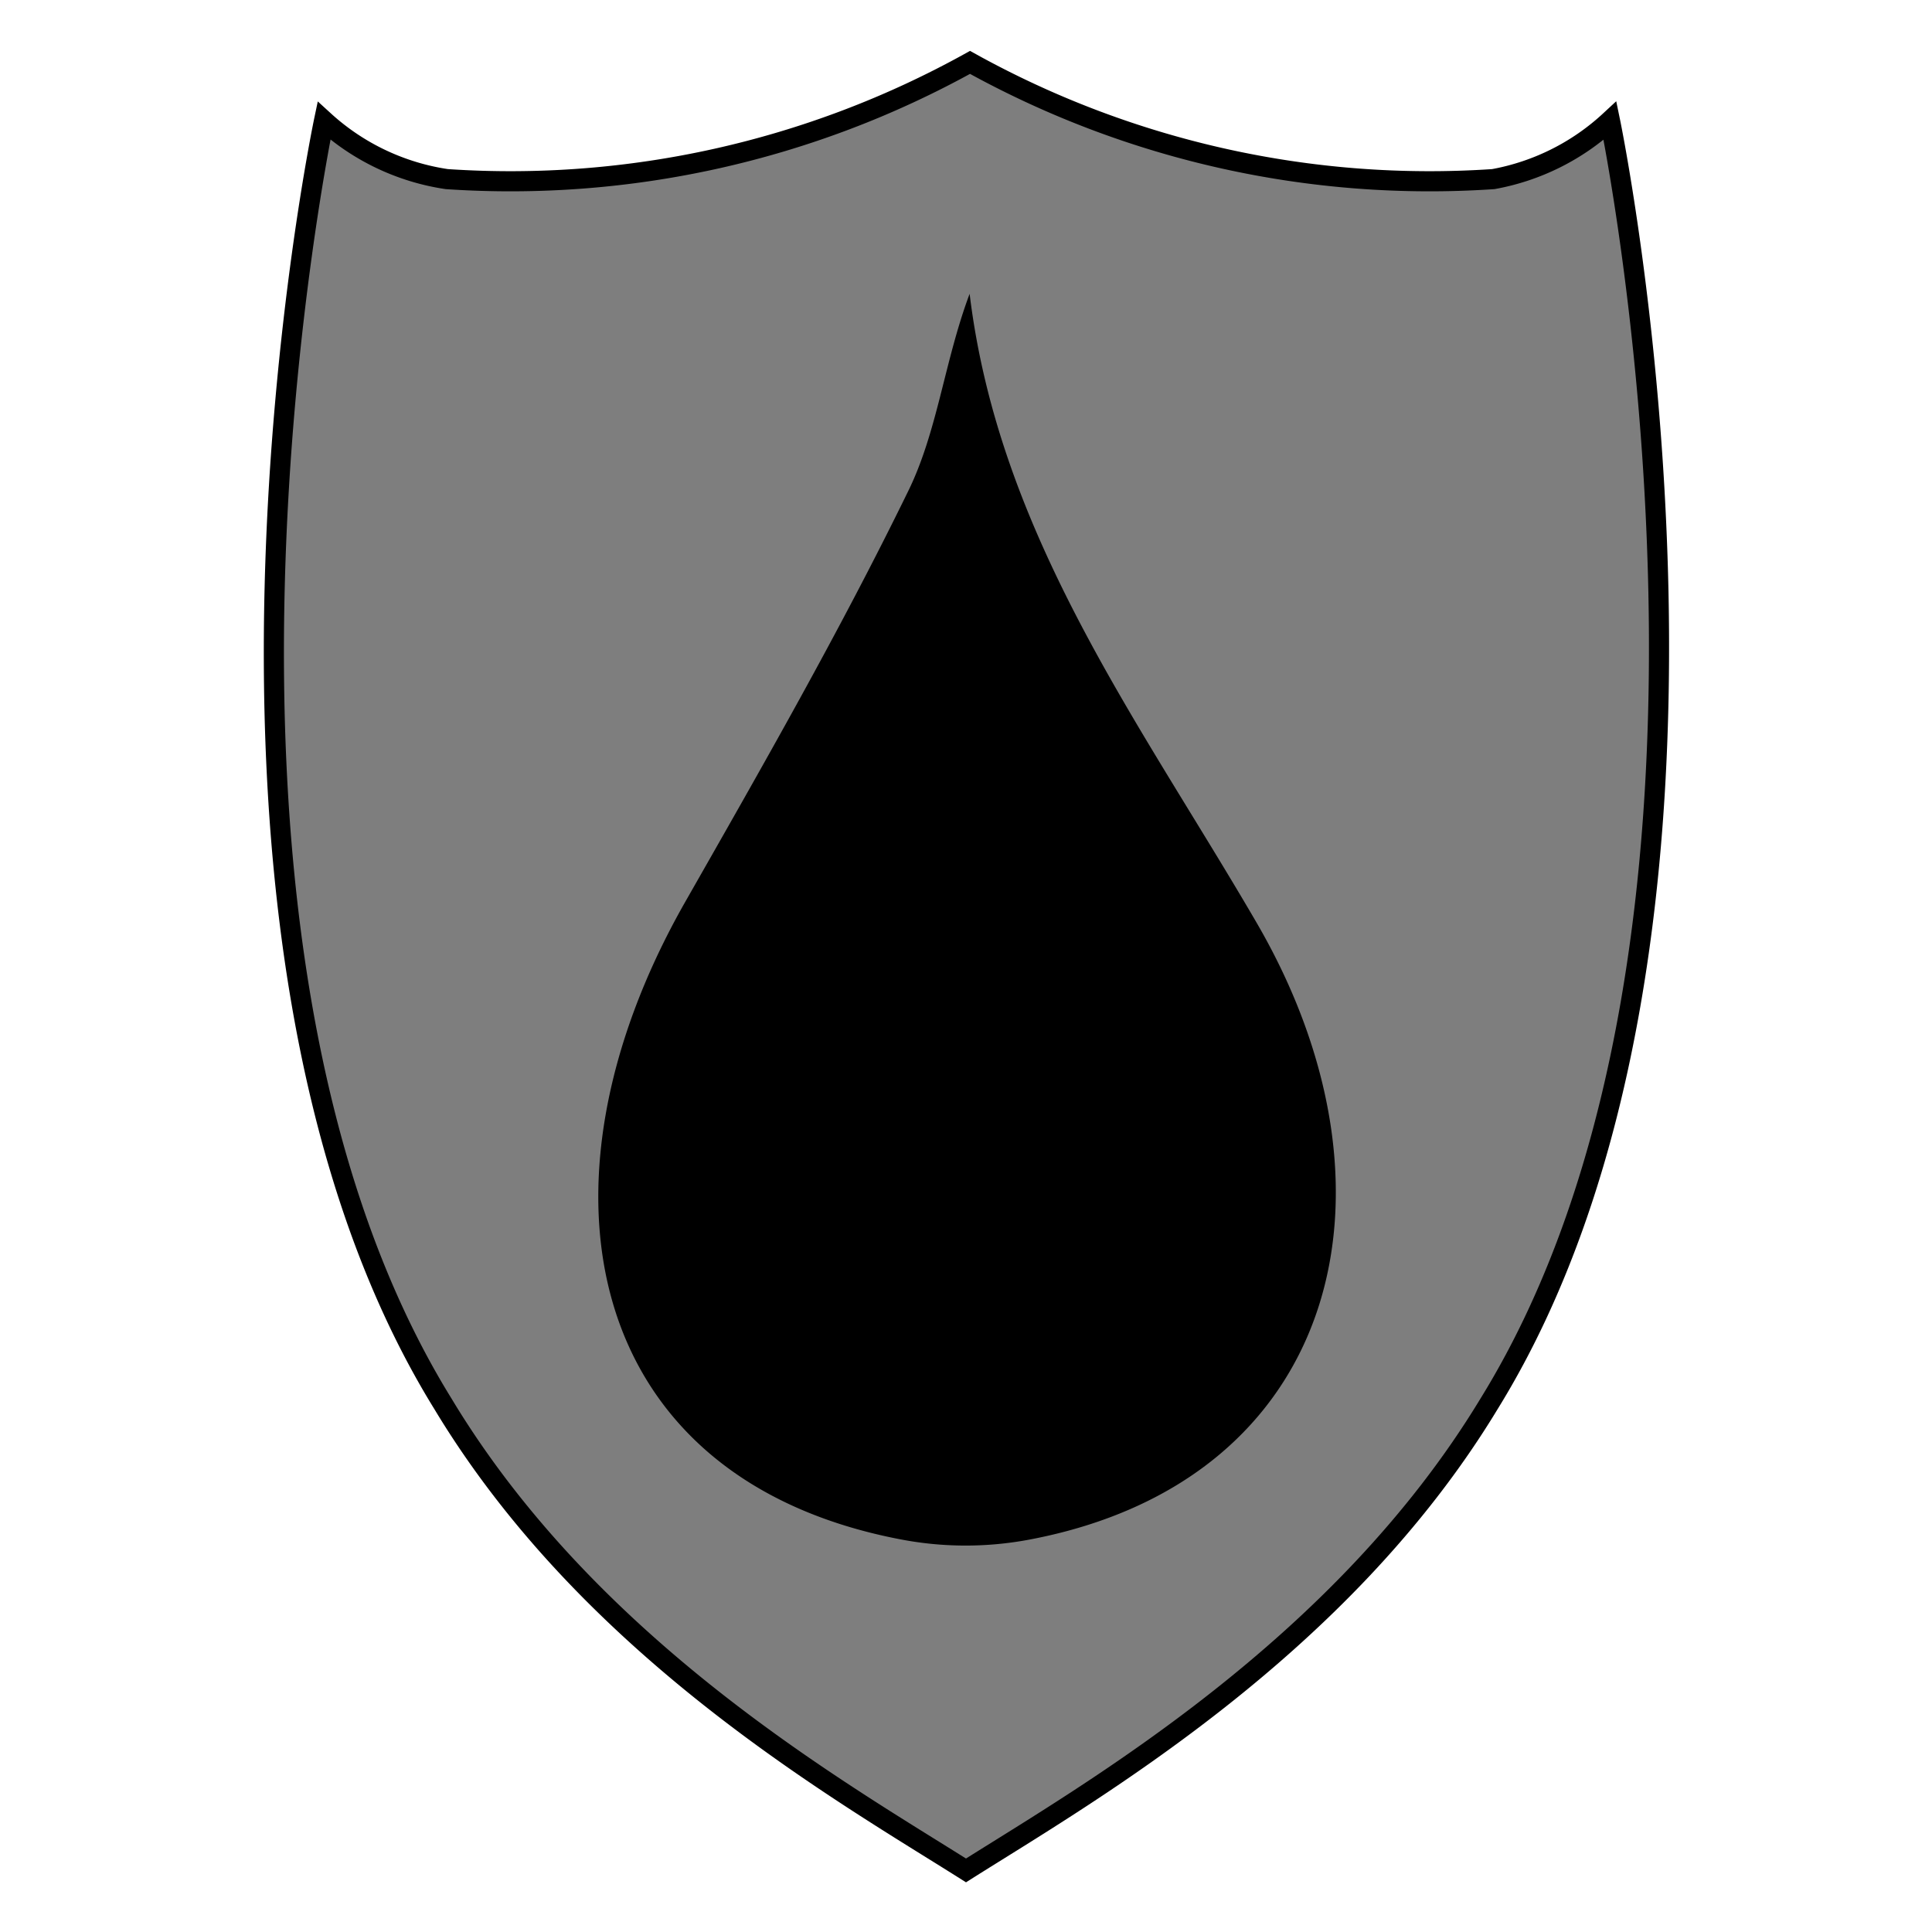 <svg id="Ebene_1" data-name="Ebene 1" xmlns="http://www.w3.org/2000/svg" viewBox="0 0 48 48"><defs><style>.cls-1{fill:#7e7e7e;stroke:#000;stroke-miterlimit:10;stroke-width:0.5px;}</style></defs><title>protection-water_protection</title><path class="cls-1" d="M24,46.47c3.07-1.94,9.31-5.5,13-11.6C44.2,23.21,40,3,40,3a5.78,5.78,0,0,1-2.9,1.45,23.54,23.54,0,0,1-13-2.9,23.54,23.54,0,0,1-13,2.9A5.78,5.78,0,0,1,8.05,3S3.8,23.21,11,34.87C14.69,41,20.93,44.53,24,46.47Z"/><path d="M22.4,38.25C14.52,36.76,13,29.51,17,22.45c1.92-3.37,3.85-6.74,5.55-10.22.74-1.49.91-3.25,1.54-4.93.73,6,4.22,10.63,7.11,15.59,3.9,6.67,2.08,13.9-5.62,15.36A8.55,8.55,0,0,1,22.4,38.25Z"/></svg>